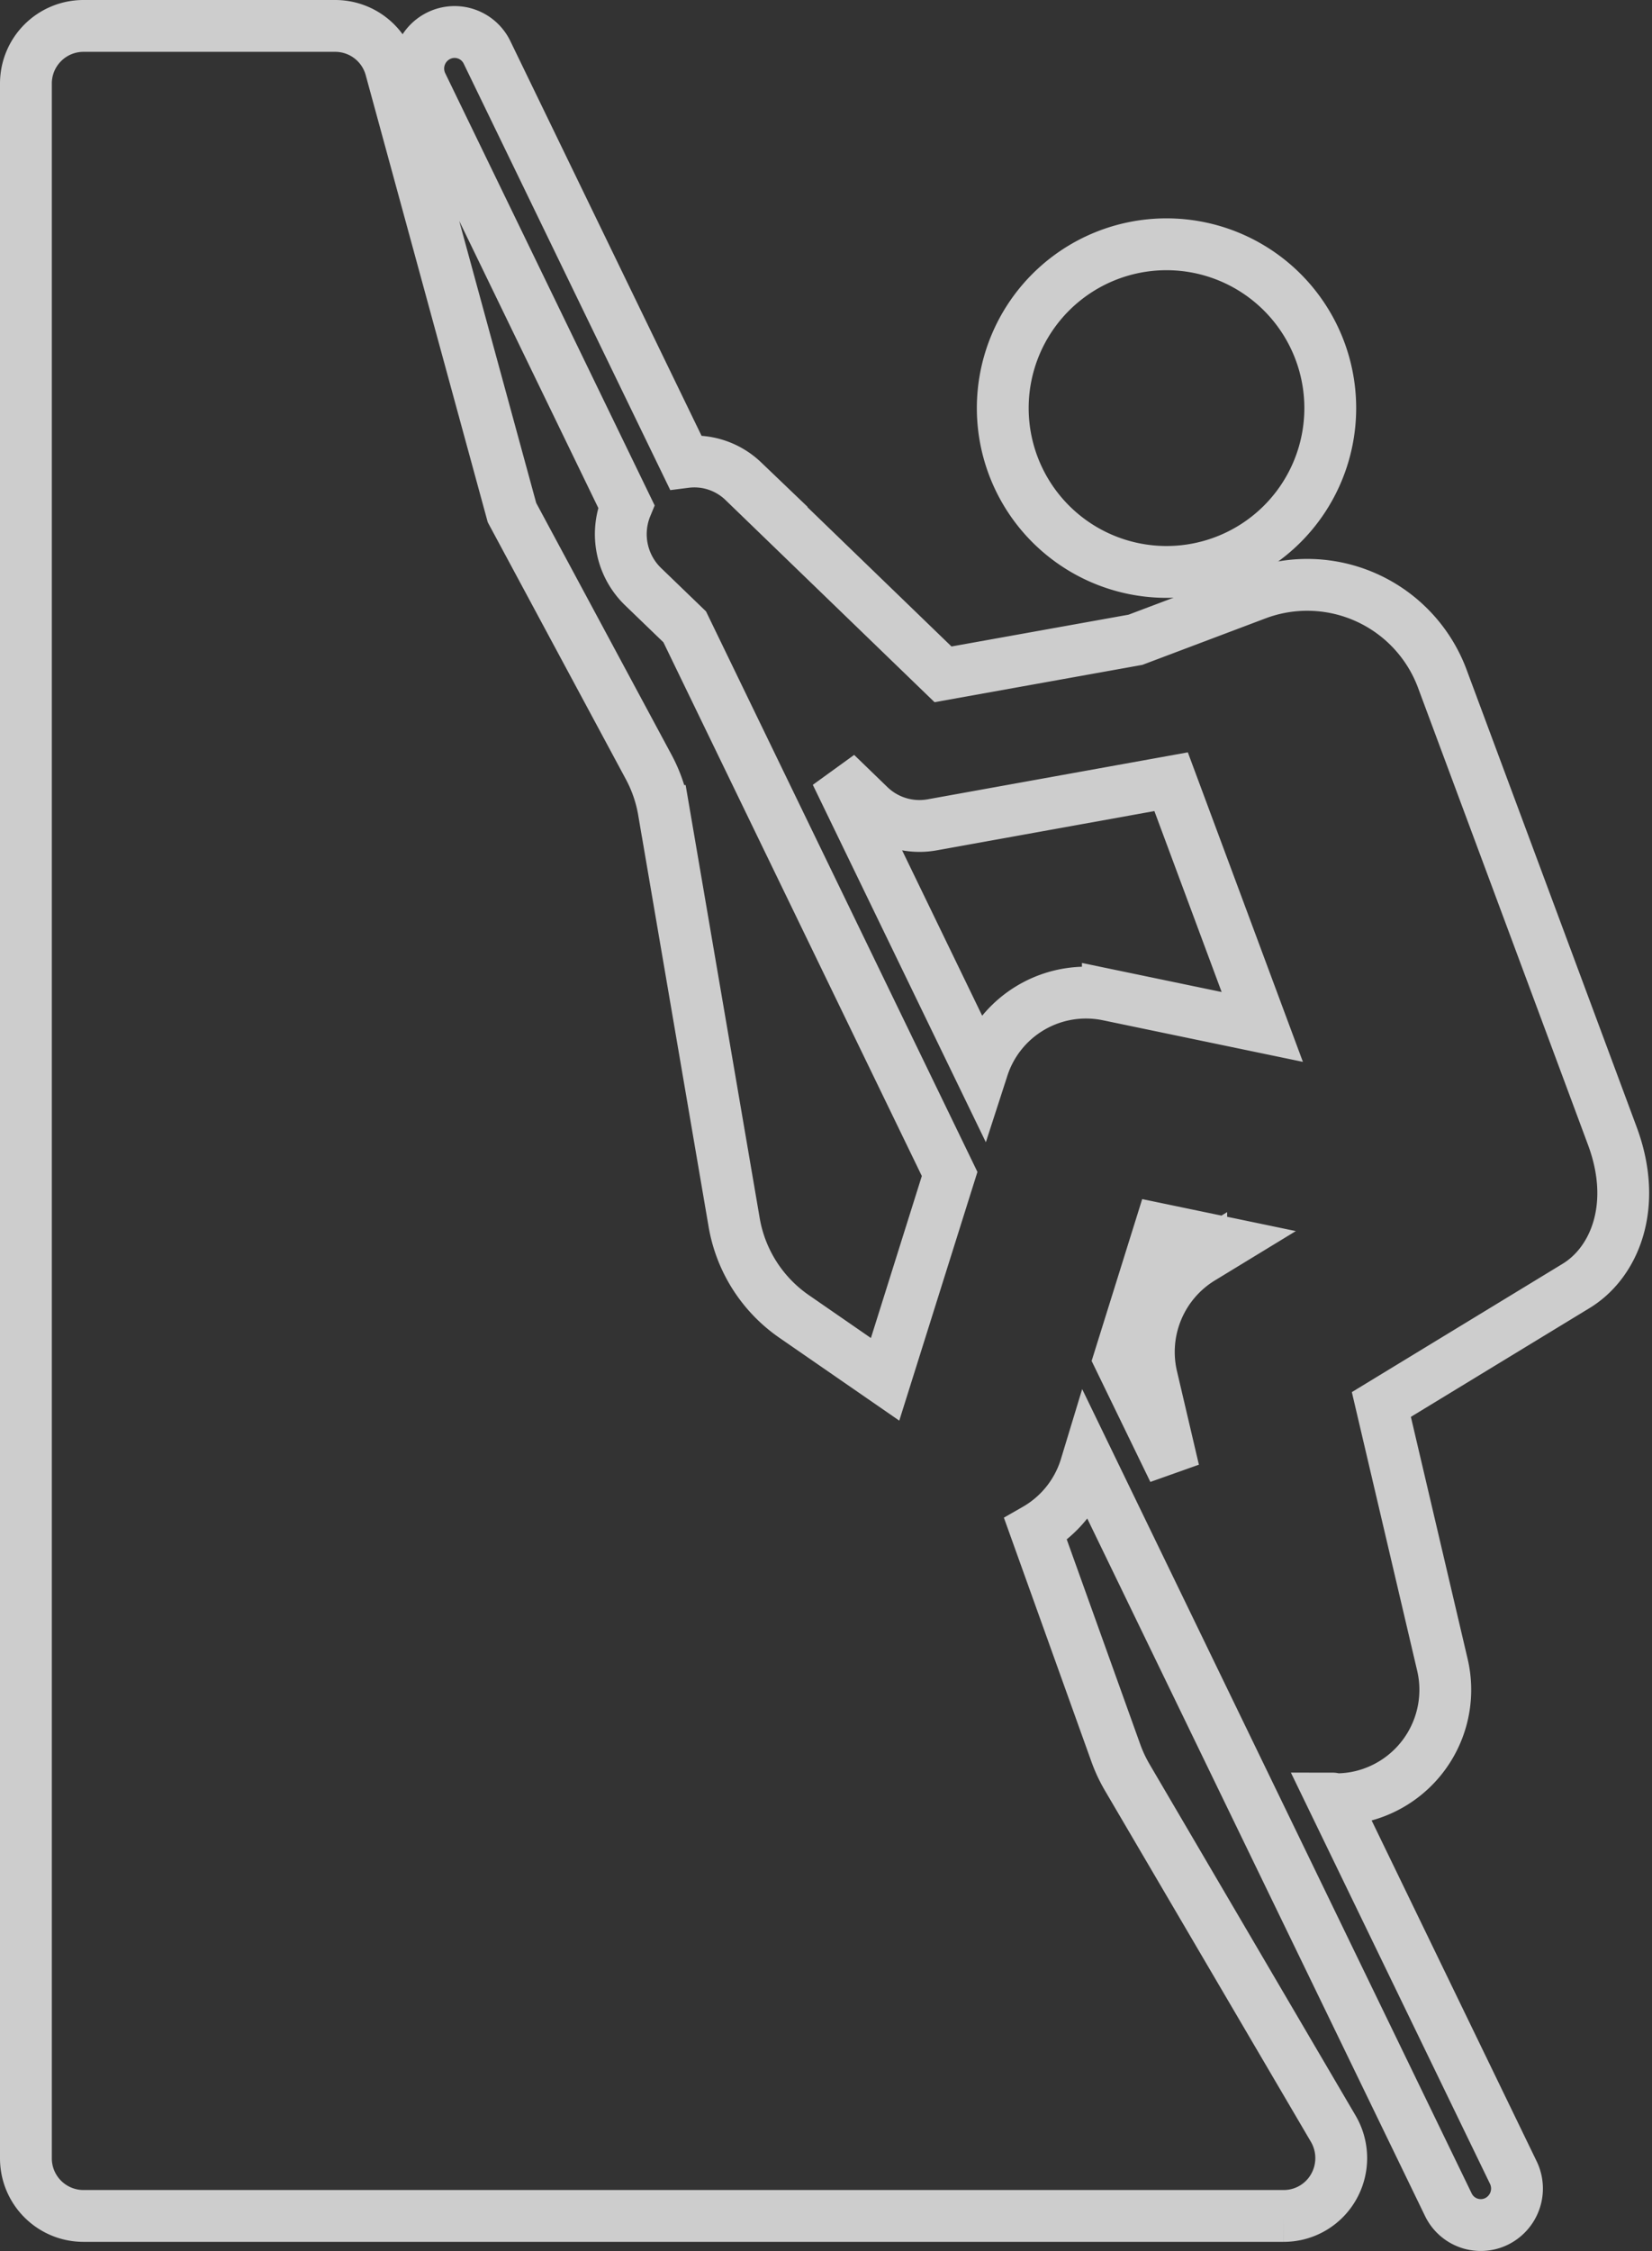 <svg xmlns="http://www.w3.org/2000/svg" width="47.819" height="65.129" viewBox="0 0 47.819 65.129"><rect x="0" y="0" width="47.819" height="65.129" fill="#333333" stroke="none"/><g transform="translate(0.75 0.75)" opacity="0.754"><path d="M111.756,32.131c-1.228-3.307-4.921-13.228-4.921-13.228a4.172,4.172,0,0,0-5.382-2.465l-3.506,1.323-5.57,1-5.784-5.591a2.045,2.045,0,0,0-1.671-.551L79.179.769a1.042,1.042,0,0,0-1.4-.486A1.059,1.059,0,0,0,77.295,1.7L83.209,13.9a2.114,2.114,0,0,0,.48,2.319L84.9,17.387l7.668,15.83L90.7,39.159,88.067,37.34a4.156,4.156,0,0,1-1.737-2.726l-2.036-11.9a4.16,4.16,0,0,0-.438-1.274L79.9,14.082,76.39,1.229A1.664,1.664,0,0,0,74.788,0h-7.3A1.666,1.666,0,0,0,65.83,1.672V61.693a1.666,1.666,0,0,0,1.659,1.672h34.754a1.659,1.659,0,0,0,1.442-.844,1.683,1.683,0,0,0-.012-1.679L97.709,50.676a4.212,4.212,0,0,1-.328-.7L95.057,43.5A3.155,3.155,0,0,0,96.5,41.707l.065-.214,10.437,21.543a1.042,1.042,0,0,0,1.4.486,1.06,1.06,0,0,0,.483-1.412l-5.242-10.822c.041,0,.08.021.123.021a3.123,3.123,0,0,0,.725-.086,3.169,3.169,0,0,0,2.339-3.812l-1.765-7.524,5.636-3.43C111.811,35.783,112.5,34.147,111.756,32.131Zm-22.473-10.5.959.928a2.085,2.085,0,0,0,1.823.556l6.914-1.247,2.639,7.095-4.47-.929a3.143,3.143,0,0,0-3.635,2.151l-.035.108Zm8.2,16.936,1.172-3.75,1.923.4-.727.443A3.175,3.175,0,0,0,98.42,39.1l.633,2.7Z" transform="translate(-65.83)" fill="none" stroke="#fff" stroke-width="1.5"/><path d="M290.777,58.237a4.74,4.74,0,1,0-4.742-4.741A4.741,4.741,0,0,0,290.777,58.237Z" transform="translate(-257.759 -42.439)" fill="none" stroke="#fff" stroke-width="1.5"/></g></svg>